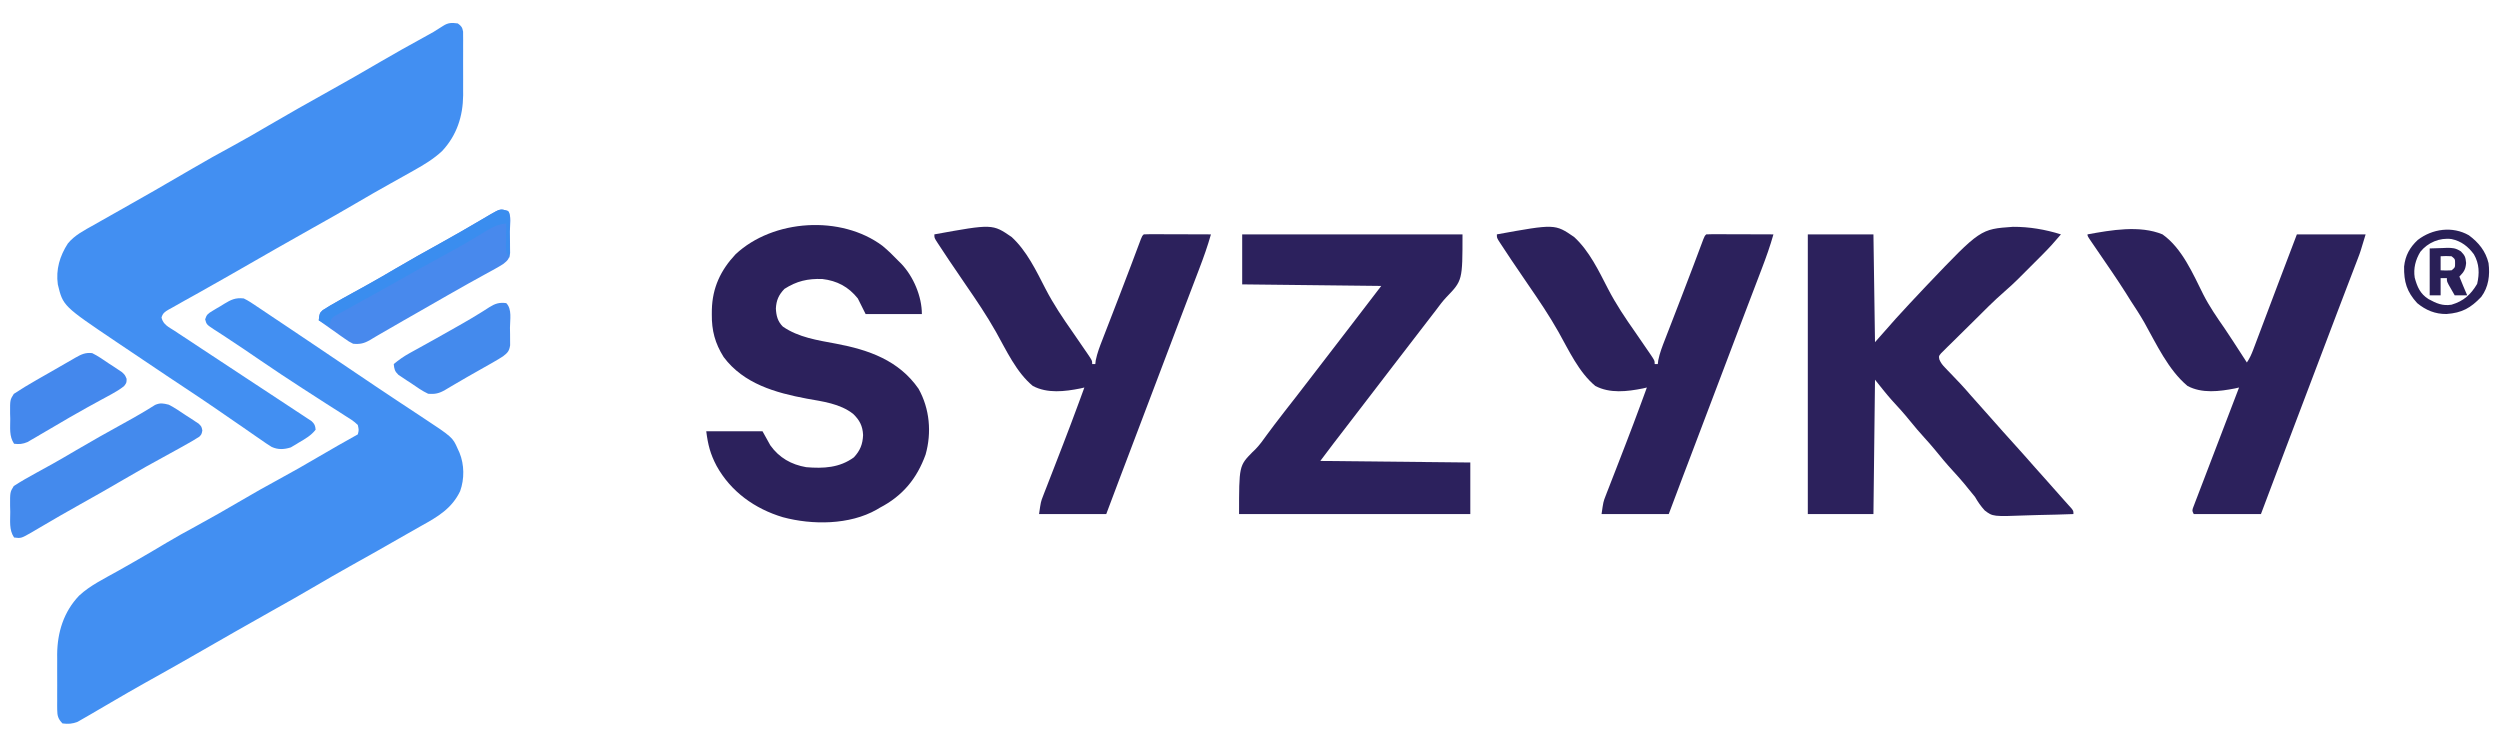<?xml version="1.0" encoding="UTF-8"?>
<svg version="1.1" xmlns="http://www.w3.org/2000/svg" width="1600" height="476">
<path d="M0 0 C3.095 1.483 5.868 3.393 8.699 5.324 C9.55 5.889 10.401 6.453 11.277 7.035 C14.09 8.906 16.888 10.797 19.688 12.688 C21.664 14.008 23.64 15.327 25.618 16.646 C30.752 20.074 35.873 23.519 40.991 26.971 C43.876 28.916 46.762 30.859 49.649 32.801 C56.812 37.619 63.973 42.44 71.121 47.281 C80.082 53.347 89.061 59.383 98.086 65.355 C99.433 66.248 99.433 66.248 100.807 67.158 C105.073 69.985 109.342 72.805 113.618 75.616 C133.667 88.848 133.667 88.848 136.938 96.25 C137.318 97.08 137.698 97.91 138.09 98.766 C141.203 106.408 141.283 115.514 138.5 123.312 C133.18 134.442 124.167 139.721 113.756 145.467 C110.67 147.184 107.608 148.938 104.547 150.699 C92.133 157.841 79.664 164.878 67.154 171.851 C60.054 175.82 53.015 179.883 46 184 C36.938 189.318 27.808 194.499 18.63 199.614 C10.789 203.988 2.98 208.415 -4.812 212.875 C-5.685 213.374 -5.685 213.374 -6.574 213.883 C-10.717 216.254 -14.859 218.627 -19 221 C-23.728 223.71 -28.457 226.418 -33.188 229.125 C-33.768 229.457 -34.349 229.79 -34.947 230.132 C-44.205 235.429 -53.505 240.645 -62.822 245.837 C-70.183 249.951 -77.476 254.172 -84.75 258.438 C-87.653 260.133 -90.557 261.827 -93.462 263.52 C-95.04 264.44 -96.616 265.362 -98.19 266.289 C-99.972 267.333 -101.767 268.355 -103.562 269.375 C-104.471 269.898 -105.38 270.422 -106.316 270.961 C-109.776 272.301 -112.324 272.455 -116 272 C-118.757 269.172 -119.377 267.133 -119.388 263.238 C-119.398 262.296 -119.407 261.354 -119.417 260.384 C-119.411 259.37 -119.405 258.357 -119.398 257.312 C-119.401 256.259 -119.404 255.206 -119.407 254.12 C-119.409 251.888 -119.404 249.655 -119.391 247.422 C-119.375 244.04 -119.391 240.659 -119.41 237.277 C-119.408 235.102 -119.404 232.926 -119.398 230.75 C-119.405 229.753 -119.411 228.755 -119.417 227.728 C-119.279 213.635 -115.222 200.54 -105.377 190.218 C-98.258 183.576 -88.887 179.136 -80.459 174.376 C-77.391 172.643 -74.328 170.9 -71.266 169.156 C-70.651 168.807 -70.037 168.457 -69.404 168.097 C-62.677 164.259 -56.014 160.314 -49.368 156.337 C-43.326 152.735 -37.189 149.342 -31 146 C-20.987 140.536 -11.085 134.903 -1.25 129.125 C6.431 124.614 14.159 120.227 22 116 C30.914 111.194 39.676 106.16 48.408 101.031 C56.549 96.25 64.749 91.587 73 87 C73.708 84.263 73.708 84.263 73 81 C70.525 78.475 67.563 76.736 64.57 74.879 C63.686 74.306 62.801 73.733 61.889 73.142 C58.98 71.263 56.052 69.414 53.125 67.562 C51.11 66.267 49.098 64.969 47.086 63.668 C44.025 61.689 40.963 59.712 37.897 57.742 C28.648 51.8 19.522 45.69 10.438 39.5 C9.744 39.028 9.051 38.555 8.337 38.069 C7.655 37.604 6.973 37.14 6.271 36.661 C5.604 36.207 4.938 35.753 4.252 35.286 C2.961 34.406 1.669 33.525 0.378 32.644 C-3.492 30.008 -7.392 27.422 -11.316 24.867 C-12.232 24.265 -13.147 23.662 -14.09 23.041 C-15.71 21.976 -17.339 20.924 -18.979 19.889 C-23.818 16.682 -23.818 16.682 -24.707 13.352 C-23.79 10.302 -22.772 9.63 -20.062 8 C-19.243 7.502 -18.423 7.005 -17.578 6.492 C-16.727 6 -15.877 5.507 -15 5 C-14.211 4.508 -13.422 4.015 -12.609 3.508 C-8.128 0.81 -5.358 -0.611 0 0 Z " fill="#428FF2" transform="translate(156,191)"/>
<path d="M0 0 C2.242 1.623 2.918 2.511 3.381 5.261 C3.383 6.145 3.386 7.029 3.388 7.939 C3.398 8.945 3.407 9.95 3.417 10.986 C3.408 12.617 3.408 12.617 3.398 14.281 C3.401 15.405 3.404 16.529 3.407 17.687 C3.409 20.071 3.404 22.455 3.391 24.839 C3.375 28.458 3.391 32.076 3.41 35.695 C3.408 38.016 3.404 40.336 3.398 42.656 C3.405 43.728 3.411 44.799 3.417 45.902 C3.292 59.46 -0.692 71.664 -10.062 81.688 C-15.482 86.742 -21.568 90.385 -28 94 C-28.872 94.491 -29.744 94.982 -30.643 95.488 C-34.785 97.814 -38.931 100.134 -43.082 102.444 C-50.441 106.543 -57.738 110.734 -65 115 C-74.062 120.319 -83.192 125.499 -92.37 130.614 C-100.211 134.988 -108.02 139.415 -115.812 143.875 C-116.685 144.374 -116.685 144.374 -117.574 144.883 C-121.717 147.254 -125.859 149.627 -130 152 C-134.728 154.71 -139.457 157.418 -144.188 160.125 C-144.762 160.454 -145.337 160.783 -145.929 161.122 C-152.304 164.771 -158.691 168.398 -165.105 171.977 C-166.813 172.93 -166.813 172.93 -168.556 173.902 C-170.705 175.099 -172.856 176.293 -175.009 177.485 C-177.683 178.972 -180.343 180.481 -183 182 C-183.667 182.363 -184.334 182.726 -185.021 183.1 C-187.517 184.558 -188.836 185.416 -189.635 188.257 C-188.58 192.812 -184.921 194.374 -181.141 196.812 C-179.887 197.65 -179.887 197.65 -178.608 198.504 C-175.833 200.353 -173.042 202.176 -170.25 204 C-168.316 205.281 -166.383 206.564 -164.451 207.848 C-159.355 211.23 -154.244 214.59 -149.13 217.945 C-143.98 221.326 -138.84 224.722 -133.699 228.117 C-127.03 232.52 -120.355 236.915 -113.671 241.297 C-110.455 243.409 -107.246 245.529 -104.038 247.654 C-102.76 248.498 -101.48 249.339 -100.196 250.174 C-98.729 251.129 -97.272 252.099 -95.816 253.07 C-95.08 253.555 -94.343 254.04 -93.584 254.54 C-91.668 256.306 -91.222 257.418 -91 260 C-93.83 263.705 -97.771 265.935 -101.75 268.25 C-102.333 268.614 -102.915 268.977 -103.516 269.352 C-104.103 269.694 -104.691 270.037 -105.297 270.391 C-105.816 270.7 -106.335 271.01 -106.87 271.329 C-111.189 272.689 -115.026 272.904 -119.143 271.019 C-121.511 269.578 -123.768 268.035 -126.027 266.43 C-126.88 265.846 -127.733 265.263 -128.612 264.661 C-131.399 262.749 -134.168 260.812 -136.938 258.875 C-138.885 257.533 -140.835 256.193 -142.785 254.855 C-146.707 252.164 -150.623 249.465 -154.535 246.761 C-161.162 242.188 -167.857 237.721 -174.572 233.277 C-177.834 231.116 -181.091 228.947 -184.348 226.777 C-185.015 226.333 -185.682 225.888 -186.369 225.43 C-196.248 218.841 -206.092 212.2 -215.938 205.562 C-216.869 204.935 -217.8 204.308 -218.759 203.661 C-252.68 180.804 -252.68 180.804 -256 167 C-257.317 157.483 -254.744 148.828 -249.562 140.812 C-245.13 135.424 -238.991 132.355 -233 129 C-231.341 128.057 -229.682 127.113 -228.023 126.168 C-224.164 123.976 -220.299 121.795 -216.43 119.621 C-209.626 115.794 -202.841 111.934 -196.062 108.062 C-195.178 107.558 -195.178 107.558 -194.276 107.043 C-186.027 102.332 -177.817 97.56 -169.625 92.75 C-161.264 87.844 -152.817 83.137 -144.285 78.536 C-136.435 74.283 -128.728 69.802 -121.029 65.281 C-108.398 57.87 -95.635 50.696 -82.844 43.566 C-71.559 37.273 -60.338 30.892 -49.2 24.343 C-40.187 19.064 -31.064 13.995 -21.907 8.973 C-15.545 5.509 -15.545 5.509 -9.457 1.598 C-6.131 -0.565 -3.884 -0.513 0 0 Z " fill="#428FF2" transform="translate(293,15)"/>
<path d="M0 0 C13.86 0 27.72 0 42 0 C42.33 22.77 42.66 45.54 43 69 C47.401 64.019 51.802 59.038 56.336 53.906 C62.275 47.366 68.297 40.91 74.375 34.5 C75.54 33.271 75.54 33.271 76.729 32.017 C110.476 -3.372 110.476 -3.372 131.285 -4.833 C141.761 -4.89 152.026 -3.125 162 0 C158.177 4.566 154.227 8.923 150.008 13.125 C149.183 13.951 149.183 13.951 148.342 14.793 C147.189 15.948 146.034 17.1 144.878 18.252 C143.133 19.992 141.392 21.738 139.652 23.484 C138.521 24.615 137.39 25.745 136.258 26.875 C135.749 27.386 135.241 27.896 134.717 28.422 C131.955 31.166 129.126 33.785 126.179 36.329 C118.822 42.708 112.012 49.685 105.106 56.544 C103.316 58.317 101.521 60.085 99.72 61.847 C97.113 64.401 94.522 66.97 91.934 69.543 C90.717 70.726 90.717 70.726 89.475 71.933 C88.74 72.671 88.005 73.408 87.248 74.169 C86.595 74.814 85.941 75.459 85.269 76.123 C83.762 77.92 83.762 77.92 84.217 80.133 C85.143 82.341 86.253 83.668 87.914 85.391 C88.803 86.325 88.803 86.325 89.71 87.279 C90.342 87.929 90.974 88.58 91.625 89.25 C92.914 90.602 94.201 91.955 95.488 93.309 C96.103 93.952 96.717 94.595 97.35 95.257 C99.767 97.81 102.07 100.45 104.363 103.113 C106.379 105.437 108.438 107.717 110.5 110 C113.19 112.981 115.863 115.972 118.5 119 C122.611 123.717 126.807 128.356 131 133 C135.768 138.28 140.515 143.573 145.188 148.938 C147.272 151.31 149.384 153.656 151.5 156 C154.797 159.655 158.067 163.33 161.293 167.047 C162.513 168.443 163.746 169.827 164.988 171.203 C165.632 171.92 166.275 172.637 166.938 173.375 C167.524 174.022 168.111 174.669 168.715 175.336 C170 177 170 177 170 179 C162.636 179.28 155.273 179.472 147.905 179.604 C145.402 179.659 142.9 179.734 140.398 179.83 C118.453 180.647 118.453 180.647 113.231 176.696 C110.688 173.912 108.87 171.262 107 168 C105.527 166.145 104.03 164.309 102.5 162.5 C101.768 161.593 101.036 160.685 100.281 159.75 C97.933 156.919 95.491 154.206 93 151.5 C88.886 147.03 85.029 142.41 81.215 137.684 C79.044 135.053 76.798 132.521 74.5 130 C71.404 126.604 68.448 123.138 65.562 119.562 C61.766 114.867 57.778 110.404 53.652 105.996 C49.94 101.802 46.499 97.374 43 93 C42.67 121.38 42.34 149.76 42 179 C28.14 179 14.28 179 0 179 C0 119.93 0 60.86 0 0 Z " fill="#2C215C" transform="translate(1157,150)"/>
<path d="M0 0 C3.646 2.998 6.95 6.266 10.218 9.667 C10.832 10.273 11.445 10.879 12.078 11.503 C19.819 19.684 25.218 32.377 25.218 43.667 C13.338 43.667 1.458 43.667 -10.782 43.667 C-12.432 40.367 -14.082 37.067 -15.782 33.667 C-21.775 26.206 -28.975 22.356 -38.54 21.222 C-47.9 20.939 -54.863 22.528 -62.719 27.542 C-66.396 31.331 -67.952 34.868 -68.219 40.105 C-67.996 44.697 -67.088 48.354 -63.782 51.667 C-53.748 58.636 -41.458 60.422 -29.704 62.625 C-8.872 66.548 10.453 73.268 23.093 91.48 C30.248 104.287 31.568 119.559 27.593 133.605 C21.991 149.054 12.897 160.042 -1.782 167.667 C-2.692 168.215 -2.692 168.215 -3.622 168.773 C-21.017 178.708 -45.034 178.726 -63.782 173.667 C-81.686 168.312 -97.055 157.326 -106.17 140.834 C-110.194 133.224 -111.707 127.263 -112.782 118.667 C-100.902 118.667 -89.022 118.667 -76.782 118.667 C-75.132 121.637 -73.482 124.607 -71.782 127.667 C-66.122 135.622 -58.353 140.028 -48.782 141.667 C-37.867 142.585 -27.435 142.097 -18.282 135.355 C-14.274 131.046 -12.642 126.936 -12.407 121.105 C-12.652 115.321 -14.633 111.532 -18.782 107.542 C-27.193 100.951 -38.241 99.633 -48.469 97.792 C-68.446 94.029 -88.842 88.315 -101.637 71.183 C-107.169 62.387 -109.334 54.207 -109.219 43.855 C-109.211 42.885 -109.203 41.915 -109.194 40.916 C-108.864 26.902 -103.635 15.65 -94.032 5.417 C-69.989 -17.106 -26.509 -19.826 0 0 Z " fill="#2C215C" transform="translate(564.782,157.333)"/>
<path d="M0 0 C46.53 0 93.06 0 141 0 C141 29.519 141 29.519 130.607 40.29 C128.135 42.92 126.027 45.795 123.875 48.688 C123.062 49.745 122.247 50.801 121.43 51.855 C118.948 55.067 116.473 58.283 114 61.5 C113.167 62.583 112.333 63.667 111.5 64.75 C111.088 65.286 110.675 65.823 110.25 66.375 C106.5 71.25 106.5 71.25 105.251 72.874 C104.415 73.961 103.579 75.047 102.743 76.134 C100.698 78.793 98.652 81.451 96.605 84.109 C91.892 90.231 87.191 96.362 82.5 102.5 C76.143 110.818 69.763 119.119 63.371 127.41 C62.932 127.98 62.494 128.549 62.042 129.136 C60.836 130.701 59.629 132.267 58.422 133.832 C55.59 137.536 52.798 141.27 50 145 C81.68 145.33 113.36 145.66 146 146 C146 156.89 146 167.78 146 179 C97.16 179 48.32 179 -2 179 C-2 148.105 -2 148.105 6.586 139.348 C7.442 138.532 7.442 138.532 8.315 137.7 C11.19 134.799 13.491 131.493 15.875 128.188 C16.867 126.849 17.862 125.514 18.859 124.18 C19.367 123.501 19.874 122.823 20.396 122.124 C24.984 116.047 29.704 110.069 34.39 104.067 C38.286 99.065 42.14 94.03 46 89 C47.666 86.833 49.333 84.666 51 82.5 C51.833 81.417 52.667 80.333 53.5 79.25 C58.5 72.75 58.5 72.75 59.749 71.126 C60.585 70.039 61.421 68.953 62.257 67.866 C64.302 65.207 66.348 62.549 68.395 59.891 C75.284 50.943 82.14 41.971 89 33 C59.63 32.67 30.26 32.34 0 32 C0 21.44 0 10.88 0 0 Z " fill="#2C215D" transform="translate(795,150)"/>
<path d="M0 0 C15.069 -2.742 33.412 -6.011 48 0 C60.498 8.838 67.423 25.12 74.093 38.433 C77.985 46.091 82.807 53.076 87.702 60.118 C89.523 62.758 91.272 65.441 93.016 68.133 C93.563 68.977 94.111 69.821 94.676 70.691 C95.195 71.494 95.715 72.298 96.25 73.125 C96.816 73.998 97.382 74.87 97.965 75.77 C99.311 77.846 100.656 79.922 102 82 C103.873 79.191 104.935 76.808 106.12 73.668 C106.741 72.029 106.741 72.029 107.376 70.356 C107.821 69.168 108.267 67.981 108.727 66.758 C109.193 65.524 109.66 64.291 110.14 63.02 C111.387 59.725 112.628 56.429 113.869 53.131 C115.102 49.859 116.338 46.588 117.574 43.316 C119.019 39.492 120.464 35.668 121.906 31.842 C125.913 21.219 129.951 10.608 134 0 C148.52 0 163.04 0 178 0 C174.625 11.249 174.625 11.249 173.185 15.011 C172.859 15.868 172.533 16.725 172.197 17.607 C171.851 18.507 171.505 19.406 171.148 20.332 C170.777 21.305 170.406 22.277 170.024 23.279 C168.811 26.458 167.593 29.635 166.375 32.812 C165.081 36.2 163.788 39.589 162.496 42.977 C161.615 45.284 160.735 47.591 159.854 49.898 C156.053 59.849 152.284 69.812 148.526 79.78 C141.278 99 133.99 118.205 126.682 137.402 C121.411 151.252 116.195 165.122 111 179 C96.81 179 82.62 179 68 179 C67 177 67 177 67.438 175.28 C67.703 174.587 67.968 173.895 68.241 173.182 C68.54 172.389 68.839 171.597 69.146 170.781 C69.65 169.482 69.65 169.482 70.164 168.156 C70.508 167.251 70.852 166.346 71.206 165.414 C72.339 162.44 73.482 159.47 74.625 156.5 C75.403 154.463 76.18 152.426 76.957 150.388 C78.921 145.24 80.894 140.094 82.868 134.95 C84.594 130.452 86.311 125.951 88.027 121.449 C91.01 113.63 94.002 105.814 97 98 C96.152 98.195 95.304 98.39 94.431 98.591 C84.482 100.516 73.277 101.975 64 97 C51.725 86.765 44.07 70.144 36.38 56.425 C33.618 51.572 30.556 46.922 27.5 42.25 C26.496 40.648 25.493 39.045 24.492 37.441 C18.811 28.473 12.746 19.748 6.752 10.987 C6.305 10.332 5.858 9.677 5.397 9.002 C4.548 7.76 3.698 6.518 2.845 5.278 C0 1.112 0 1.112 0 0 Z " fill="#2C215C" transform="translate(1336,150)"/>
<path d="M0 0 C37.19 -6.737 37.19 -6.737 49.45 1.683 C59.163 10.608 65.161 23.277 71.132 34.848 C76.208 44.681 82.26 53.657 88.613 62.7 C91.296 66.528 93.927 70.39 96.551 74.258 C97.005 74.917 97.46 75.577 97.928 76.256 C101 80.772 101 80.772 101 83 C101.66 83 102.32 83 103 83 C103.09 82.213 103.18 81.426 103.272 80.615 C104.222 75.899 105.901 71.625 107.648 67.152 C108.017 66.195 108.386 65.237 108.766 64.251 C109.964 61.144 111.169 58.041 112.375 54.938 C113.197 52.81 114.019 50.682 114.84 48.554 C116.068 45.369 117.298 42.184 118.529 39 C120.912 32.836 123.275 26.665 125.605 20.48 C125.866 19.79 126.126 19.099 126.395 18.387 C127.571 15.264 128.744 12.141 129.914 9.015 C130.315 7.951 130.716 6.886 131.129 5.789 C131.64 4.423 131.64 4.423 132.162 3.03 C133 1 133 1 134 0 C135.351 -0.093 136.707 -0.117 138.061 -0.114 C138.922 -0.113 139.782 -0.113 140.669 -0.113 C141.605 -0.108 142.54 -0.103 143.504 -0.098 C144.457 -0.096 145.41 -0.095 146.392 -0.093 C149.449 -0.088 152.506 -0.075 155.562 -0.062 C157.63 -0.057 159.697 -0.053 161.764 -0.049 C166.842 -0.038 171.921 -0.021 177 0 C174.877 7.518 172.287 14.79 169.492 22.082 C168.836 23.808 168.836 23.808 168.166 25.569 C167.227 28.035 166.287 30.501 165.345 32.966 C163.852 36.873 162.363 40.781 160.876 44.689 C159.36 48.671 157.845 52.652 156.328 56.633 C152.306 67.188 148.308 77.752 144.323 88.321 C137.054 107.596 129.743 126.854 122.417 146.107 C122.034 147.115 121.65 148.123 121.255 149.162 C120.552 151.012 119.847 152.862 119.143 154.713 C116.067 162.798 113.038 170.9 110 179 C95.81 179 81.62 179 67 179 C68.125 171.126 68.125 171.126 69.607 167.319 C69.936 166.465 70.264 165.611 70.602 164.731 C70.959 163.825 71.316 162.918 71.684 161.984 C72.055 161.023 72.427 160.061 72.81 159.07 C74.012 155.961 75.225 152.856 76.438 149.75 C77.673 146.561 78.906 143.37 80.139 140.18 C80.953 138.073 81.768 135.966 82.584 133.859 C85.836 125.453 89.012 117.021 92.125 108.562 C92.735 106.906 92.735 106.906 93.357 105.216 C94.241 102.811 95.122 100.406 96 98 C95.152 98.2 94.304 98.4 93.431 98.606 C83.456 100.59 72.326 101.945 63 97 C52.474 88.309 46.02 74.151 39.443 62.456 C33.508 51.928 26.79 42.005 19.934 32.061 C16.868 27.605 13.84 23.123 10.812 18.641 C10.296 17.881 9.78 17.121 9.248 16.339 C6.836 12.78 4.456 9.204 2.137 5.585 C1.725 4.944 1.313 4.302 0.889 3.642 C0 2 0 2 0 0 Z " fill="#2C215C" transform="translate(958,150)"/>
<path d="M0 0 C37.19 -6.737 37.19 -6.737 49.45 1.683 C59.163 10.608 65.161 23.277 71.132 34.848 C76.208 44.681 82.26 53.657 88.613 62.7 C91.296 66.528 93.927 70.39 96.551 74.258 C97.005 74.917 97.46 75.577 97.928 76.256 C101 80.772 101 80.772 101 83 C101.66 83 102.32 83 103 83 C103.09 82.213 103.18 81.426 103.272 80.615 C104.222 75.899 105.901 71.625 107.648 67.152 C108.017 66.195 108.386 65.237 108.766 64.251 C109.964 61.144 111.169 58.041 112.375 54.938 C113.197 52.81 114.019 50.682 114.84 48.554 C116.068 45.369 117.298 42.184 118.529 39 C120.912 32.836 123.275 26.665 125.605 20.48 C125.866 19.79 126.126 19.099 126.395 18.387 C127.571 15.264 128.744 12.141 129.914 9.015 C130.315 7.951 130.716 6.886 131.129 5.789 C131.64 4.423 131.64 4.423 132.162 3.03 C133 1 133 1 134 0 C135.351 -0.093 136.707 -0.117 138.061 -0.114 C138.922 -0.113 139.782 -0.113 140.669 -0.113 C141.605 -0.108 142.54 -0.103 143.504 -0.098 C144.457 -0.096 145.41 -0.095 146.392 -0.093 C149.449 -0.088 152.506 -0.075 155.562 -0.062 C157.63 -0.057 159.697 -0.053 161.764 -0.049 C166.842 -0.038 171.921 -0.021 177 0 C174.877 7.518 172.287 14.79 169.492 22.082 C168.836 23.808 168.836 23.808 168.166 25.569 C167.227 28.035 166.287 30.501 165.345 32.966 C163.852 36.873 162.363 40.781 160.876 44.689 C159.36 48.671 157.845 52.652 156.328 56.633 C152.306 67.188 148.308 77.752 144.323 88.321 C137.054 107.596 129.743 126.854 122.417 146.107 C122.034 147.115 121.65 148.123 121.255 149.162 C120.552 151.012 119.847 152.862 119.143 154.713 C116.067 162.798 113.038 170.9 110 179 C95.81 179 81.62 179 67 179 C68.125 171.126 68.125 171.126 69.607 167.319 C69.936 166.465 70.264 165.611 70.602 164.731 C70.959 163.825 71.316 162.918 71.684 161.984 C72.055 161.023 72.427 160.061 72.81 159.07 C74.012 155.961 75.225 152.856 76.438 149.75 C77.673 146.561 78.906 143.37 80.139 140.18 C80.953 138.073 81.768 135.966 82.584 133.859 C85.836 125.453 89.012 117.021 92.125 108.562 C92.735 106.906 92.735 106.906 93.357 105.216 C94.241 102.811 95.122 100.406 96 98 C95.152 98.2 94.304 98.4 93.431 98.606 C83.456 100.59 72.326 101.945 63 97 C52.474 88.309 46.02 74.151 39.443 62.456 C33.508 51.928 26.79 42.005 19.934 32.061 C16.868 27.605 13.84 23.123 10.812 18.641 C10.296 17.881 9.78 17.121 9.248 16.339 C6.836 12.78 4.456 9.204 2.137 5.585 C1.725 4.944 1.313 4.302 0.889 3.642 C0 2 0 2 0 0 Z " fill="#2C215C" transform="translate(598,150)"/>
<path d="M0 0 C3.824 1.934 7.316 4.368 10.875 6.75 C12.337 7.682 12.337 7.682 13.828 8.633 C14.749 9.244 15.669 9.855 16.617 10.484 C17.88 11.315 17.88 11.315 19.167 12.163 C21 14 21 14 21.502 16.542 C21 19 21 19 19.508 20.537 C18.795 20.968 18.082 21.399 17.348 21.844 C16.522 22.349 15.695 22.854 14.844 23.375 C10.023 26.13 5.183 28.843 0.301 31.489 C-9.641 36.881 -19.503 42.387 -29.25 48.125 C-38.299 53.451 -47.424 58.62 -56.599 63.724 C-65.262 68.556 -73.838 73.529 -82.387 78.559 C-83.798 79.388 -83.798 79.388 -85.238 80.234 C-86.064 80.721 -86.889 81.208 -87.74 81.71 C-94.534 85.588 -94.534 85.588 -99 85 C-102.3 80.05 -101.41 74.443 -101.438 68.625 C-101.47 67.393 -101.503 66.16 -101.537 64.891 C-101.59 55.957 -101.59 55.957 -99.18 52.051 C-94.456 49.004 -89.632 46.235 -84.688 43.562 C-82.417 42.314 -80.147 41.064 -77.879 39.812 C-76.728 39.178 -75.577 38.544 -74.391 37.891 C-69.255 35.027 -64.19 32.048 -59.125 29.062 C-49.305 23.291 -39.389 17.708 -29.41 12.219 C-24.697 9.625 -19.995 7.034 -15.395 4.242 C-14.75 3.854 -14.105 3.466 -13.44 3.066 C-11.851 2.1 -10.274 1.113 -8.699 0.125 C-5.265 -1.306 -3.592 -0.862 0 0 Z " fill="#448AED" transform="translate(108,259)"/>
<path d="M0 0 C2.617 2.617 1.274 9.697 1.295 13.246 C1.312 15.294 1.356 17.341 1.4 19.389 C1.409 20.68 1.417 21.971 1.426 23.301 C1.44 24.488 1.455 25.676 1.47 26.9 C0.896 30.689 -0.002 31.686 -3 34 C-4.67 35.071 -6.381 36.078 -8.121 37.031 C-9.128 37.588 -10.134 38.145 -11.171 38.718 C-12.788 39.6 -12.788 39.6 -14.438 40.5 C-16.722 41.762 -19.006 43.025 -21.289 44.289 C-22.997 45.231 -22.997 45.231 -24.739 46.192 C-29.287 48.713 -33.803 51.287 -38.312 53.875 C-39.554 54.586 -39.554 54.586 -40.821 55.312 C-42.576 56.317 -44.331 57.323 -46.086 58.33 C-49.379 60.217 -52.674 62.103 -55.969 63.988 C-56.571 64.333 -57.173 64.677 -57.793 65.032 C-60.84 66.775 -63.889 68.516 -66.939 70.253 C-72.02 73.147 -77.096 76.045 -82.129 79.02 C-83.229 79.662 -83.229 79.662 -84.352 80.318 C-85.644 81.073 -86.93 81.837 -88.208 82.614 C-92.027 84.828 -94.622 85.408 -99 85 C-101.701 83.623 -101.701 83.623 -104.398 81.719 C-105.372 81.042 -106.345 80.365 -107.348 79.668 C-108.347 78.953 -109.346 78.237 -110.375 77.5 C-111.397 76.785 -112.419 76.069 -113.473 75.332 C-115.991 73.567 -118.499 71.789 -121 70 C-120.484 65.463 -120.484 65.463 -118.375 63.445 C-117.665 63.01 -116.955 62.574 -116.223 62.125 C-115.406 61.62 -114.588 61.114 -113.747 60.594 C-108.683 57.655 -103.577 54.805 -98.438 52 C-96.018 50.67 -93.6 49.336 -91.184 48 C-90.577 47.664 -89.97 47.329 -89.345 46.983 C-83.51 43.746 -77.75 40.386 -72 37 C-62.458 31.385 -52.811 25.981 -43.117 20.634 C-34.17 15.685 -25.322 10.58 -16.512 5.391 C-15.581 4.843 -14.65 4.295 -13.691 3.73 C-12.879 3.25 -12.066 2.769 -11.229 2.274 C-4.77 -1.418 -4.77 -1.418 0 0 Z " fill="#4889ED" transform="translate(325,135)"/>
<path d="M0 0 C3.842 3.842 2.37 10.695 2.375 15.875 C2.399 17.168 2.424 18.461 2.449 19.793 C2.453 21.034 2.457 22.276 2.461 23.555 C2.469 24.694 2.477 25.833 2.486 27.007 C1.883 30.72 0.936 31.71 -2 34 C-3.802 35.176 -5.645 36.291 -7.516 37.355 C-8.595 37.974 -9.674 38.593 -10.786 39.23 C-11.929 39.876 -13.072 40.522 -14.25 41.188 C-15.428 41.857 -16.606 42.527 -17.784 43.198 C-20.115 44.523 -22.448 45.845 -24.781 47.166 C-27.557 48.748 -30.314 50.355 -33.062 51.984 C-34.145 52.618 -34.145 52.618 -35.249 53.265 C-36.539 54.021 -37.824 54.786 -39.103 55.561 C-42.964 57.793 -45.578 58.383 -50 58 C-53.868 56.201 -57.291 53.712 -60.812 51.312 C-62.262 50.374 -62.262 50.374 -63.74 49.416 C-64.657 48.8 -65.575 48.185 -66.52 47.551 C-67.356 46.99 -68.192 46.43 -69.054 45.853 C-71.393 43.626 -71.694 42.164 -72 39 C-68.736 36.281 -65.5 34.018 -61.781 31.969 C-60.777 31.411 -59.773 30.854 -58.738 30.28 C-57.135 29.399 -57.135 29.399 -55.5 28.5 C-53.242 27.247 -50.984 25.993 -48.727 24.738 C-47.596 24.111 -46.466 23.484 -45.302 22.838 C-40.476 20.151 -35.672 17.426 -30.875 14.688 C-30.021 14.202 -29.167 13.716 -28.287 13.216 C-24.339 10.96 -20.428 8.667 -16.574 6.254 C-15.551 5.617 -15.551 5.617 -14.506 4.968 C-13.26 4.187 -12.021 3.395 -10.791 2.589 C-7.061 0.251 -4.39 -0.581 0 0 Z " fill="#448AED" transform="translate(324,194)"/>
<path d="M0 0 C3.811 1.853 7.241 4.318 10.75 6.688 C12.206 7.626 12.206 7.626 13.691 8.584 C14.613 9.2 15.535 9.815 16.484 10.449 C17.748 11.29 17.748 11.29 19.038 12.147 C21 14 21 14 22.032 16.472 C22 19 22 19 20.403 21.114 C17.875 23.098 15.374 24.649 12.547 26.18 C11.464 26.772 10.381 27.364 9.266 27.975 C7.525 28.915 7.525 28.915 5.75 29.875 C3.305 31.211 0.863 32.552 -1.578 33.895 C-2.197 34.234 -2.816 34.574 -3.454 34.924 C-10.671 38.899 -17.773 43.068 -24.868 47.255 C-27.572 48.848 -30.285 50.425 -33 52 C-33.963 52.572 -34.926 53.144 -35.918 53.734 C-37.351 54.56 -37.351 54.56 -38.812 55.402 C-40.091 56.151 -40.091 56.151 -41.395 56.914 C-44.501 58.209 -46.666 58.416 -50 58 C-53.234 53.15 -52.41 47.827 -52.438 42.125 C-52.47 40.94 -52.503 39.756 -52.537 38.535 C-52.59 29.937 -52.59 29.937 -50.172 26.098 C-45.477 22.993 -40.707 20.093 -35.812 17.312 C-34.751 16.703 -33.689 16.094 -32.594 15.466 C-30.434 14.229 -28.271 12.996 -26.105 11.767 C-23.259 10.147 -20.425 8.509 -17.594 6.863 C-16.001 5.949 -14.407 5.037 -12.812 4.125 C-12.09 3.703 -11.367 3.28 -10.622 2.845 C-6.862 0.726 -4.306 -0.476 0 0 Z " fill="#4488ED" transform="translate(59,226)"/>
<path d="M0 0 C1 1 1 1 1.114 3.776 C1.106 5.59 1.106 5.59 1.098 7.441 C1.093 9.399 1.093 9.399 1.088 11.396 C1.08 12.785 1.071 14.174 1.062 15.562 C1.057 16.955 1.053 18.348 1.049 19.74 C1.037 23.16 1.021 26.58 1 30 C-1.102 26.847 -1.243 26.139 -1.195 22.551 C-1.189 21.703 -1.182 20.856 -1.176 19.982 C-1.151 18.661 -1.151 18.661 -1.125 17.312 C-1.116 16.42 -1.107 15.527 -1.098 14.607 C-1.074 12.405 -1.041 10.202 -1 8 C-5.316 8.529 -8.35 9.491 -12.062 11.738 C-13.488 12.588 -13.488 12.588 -14.942 13.455 C-15.951 14.068 -16.96 14.681 -18 15.312 C-20.164 16.602 -22.329 17.888 -24.496 19.172 C-25.586 19.818 -26.677 20.465 -27.8 21.131 C-32.5 23.876 -37.271 26.48 -42.062 29.062 C-50.436 33.586 -58.74 38.218 -67.015 42.918 C-72.363 45.953 -77.723 48.965 -83.102 51.945 C-83.702 52.278 -84.303 52.611 -84.922 52.954 C-87.843 54.572 -90.766 56.188 -93.69 57.8 C-95.803 58.969 -97.913 60.145 -100.018 61.328 C-101.995 62.436 -103.981 63.527 -105.978 64.598 C-106.886 65.103 -107.795 65.608 -108.73 66.129 C-109.533 66.564 -110.335 66.999 -111.161 67.448 C-113.538 69.454 -113.696 70.97 -114 74 C-116.31 72.68 -118.62 71.36 -121 70 C-120.484 65.463 -120.484 65.463 -118.375 63.445 C-117.665 63.01 -116.955 62.574 -116.223 62.125 C-115.406 61.62 -114.588 61.114 -113.747 60.594 C-108.683 57.655 -103.577 54.805 -98.438 52 C-96.018 50.67 -93.6 49.336 -91.184 48 C-90.577 47.664 -89.97 47.329 -89.345 46.983 C-83.51 43.746 -77.75 40.386 -72 37 C-62.458 31.385 -52.811 25.981 -43.117 20.634 C-34.17 15.685 -25.322 10.58 -16.512 5.391 C-15.581 4.843 -14.65 4.295 -13.691 3.73 C-12.879 3.25 -12.066 2.769 -11.229 2.274 C-4.77 -1.418 -4.77 -1.418 0 0 Z " fill="#3A8DEF" transform="translate(325,135)"/>
<path d="M0 0 C6.256 4.622 10.755 10.179 12.578 17.805 C13.566 25.481 12.625 33.111 7.914 39.414 C1.115 46.569 -4.473 49.663 -14.312 50.375 C-21.522 50.477 -27.531 47.982 -33.086 43.414 C-39.752 36.128 -41.626 29.836 -41.461 19.996 C-40.73 13.017 -37.845 7.717 -32.711 2.977 C-23.372 -4.211 -10.465 -5.986 0 0 Z M-31.086 10.602 C-34.17 15.69 -35.583 21.191 -34.672 27.102 C-33.073 33.004 -31.184 37.464 -25.852 40.82 C-20.855 43.546 -16.866 45.36 -11.086 44.414 C-3.295 42.082 1.185 38.004 5.289 31.102 C6.841 24.427 6.696 18.256 3.246 12.234 C-0.441 7.195 -4.905 3.702 -11.086 2.414 C-18.649 1.396 -26.29 4.613 -31.086 10.602 Z " fill="#291F57" transform="translate(1580.086,150.586)"/>
<path d="M0 0 C2.702 -0.083 5.404 -0.165 8.188 -0.25 C9.029 -0.286 9.871 -0.323 10.739 -0.36 C14.676 -0.418 16.569 -0.273 19.988 1.891 C22.591 4.619 22.954 5.508 23.312 9.312 C22.954 13.542 21.904 15.005 19 18 C20.59 22.035 22.282 26.018 24 30 C21.36 30 18.72 30 16 30 C15.162 28.545 14.329 27.086 13.5 25.625 C13.036 24.813 12.572 24.001 12.094 23.164 C11 21 11 21 11 19 C9.68 19 8.36 19 7 19 C7 22.63 7 26.26 7 30 C4.69 30 2.38 30 0 30 C0 20.1 0 10.2 0 0 Z M7 5 C7 7.97 7 10.94 7 14 C10.417 14.167 10.417 14.167 14 14 C16.249 12.173 16.249 12.173 16.25 9.5 C16.249 6.827 16.249 6.827 14 5 C10.417 4.833 10.417 4.833 7 5 Z " fill="#291F56" transform="translate(1555,159)"/>
</svg>
